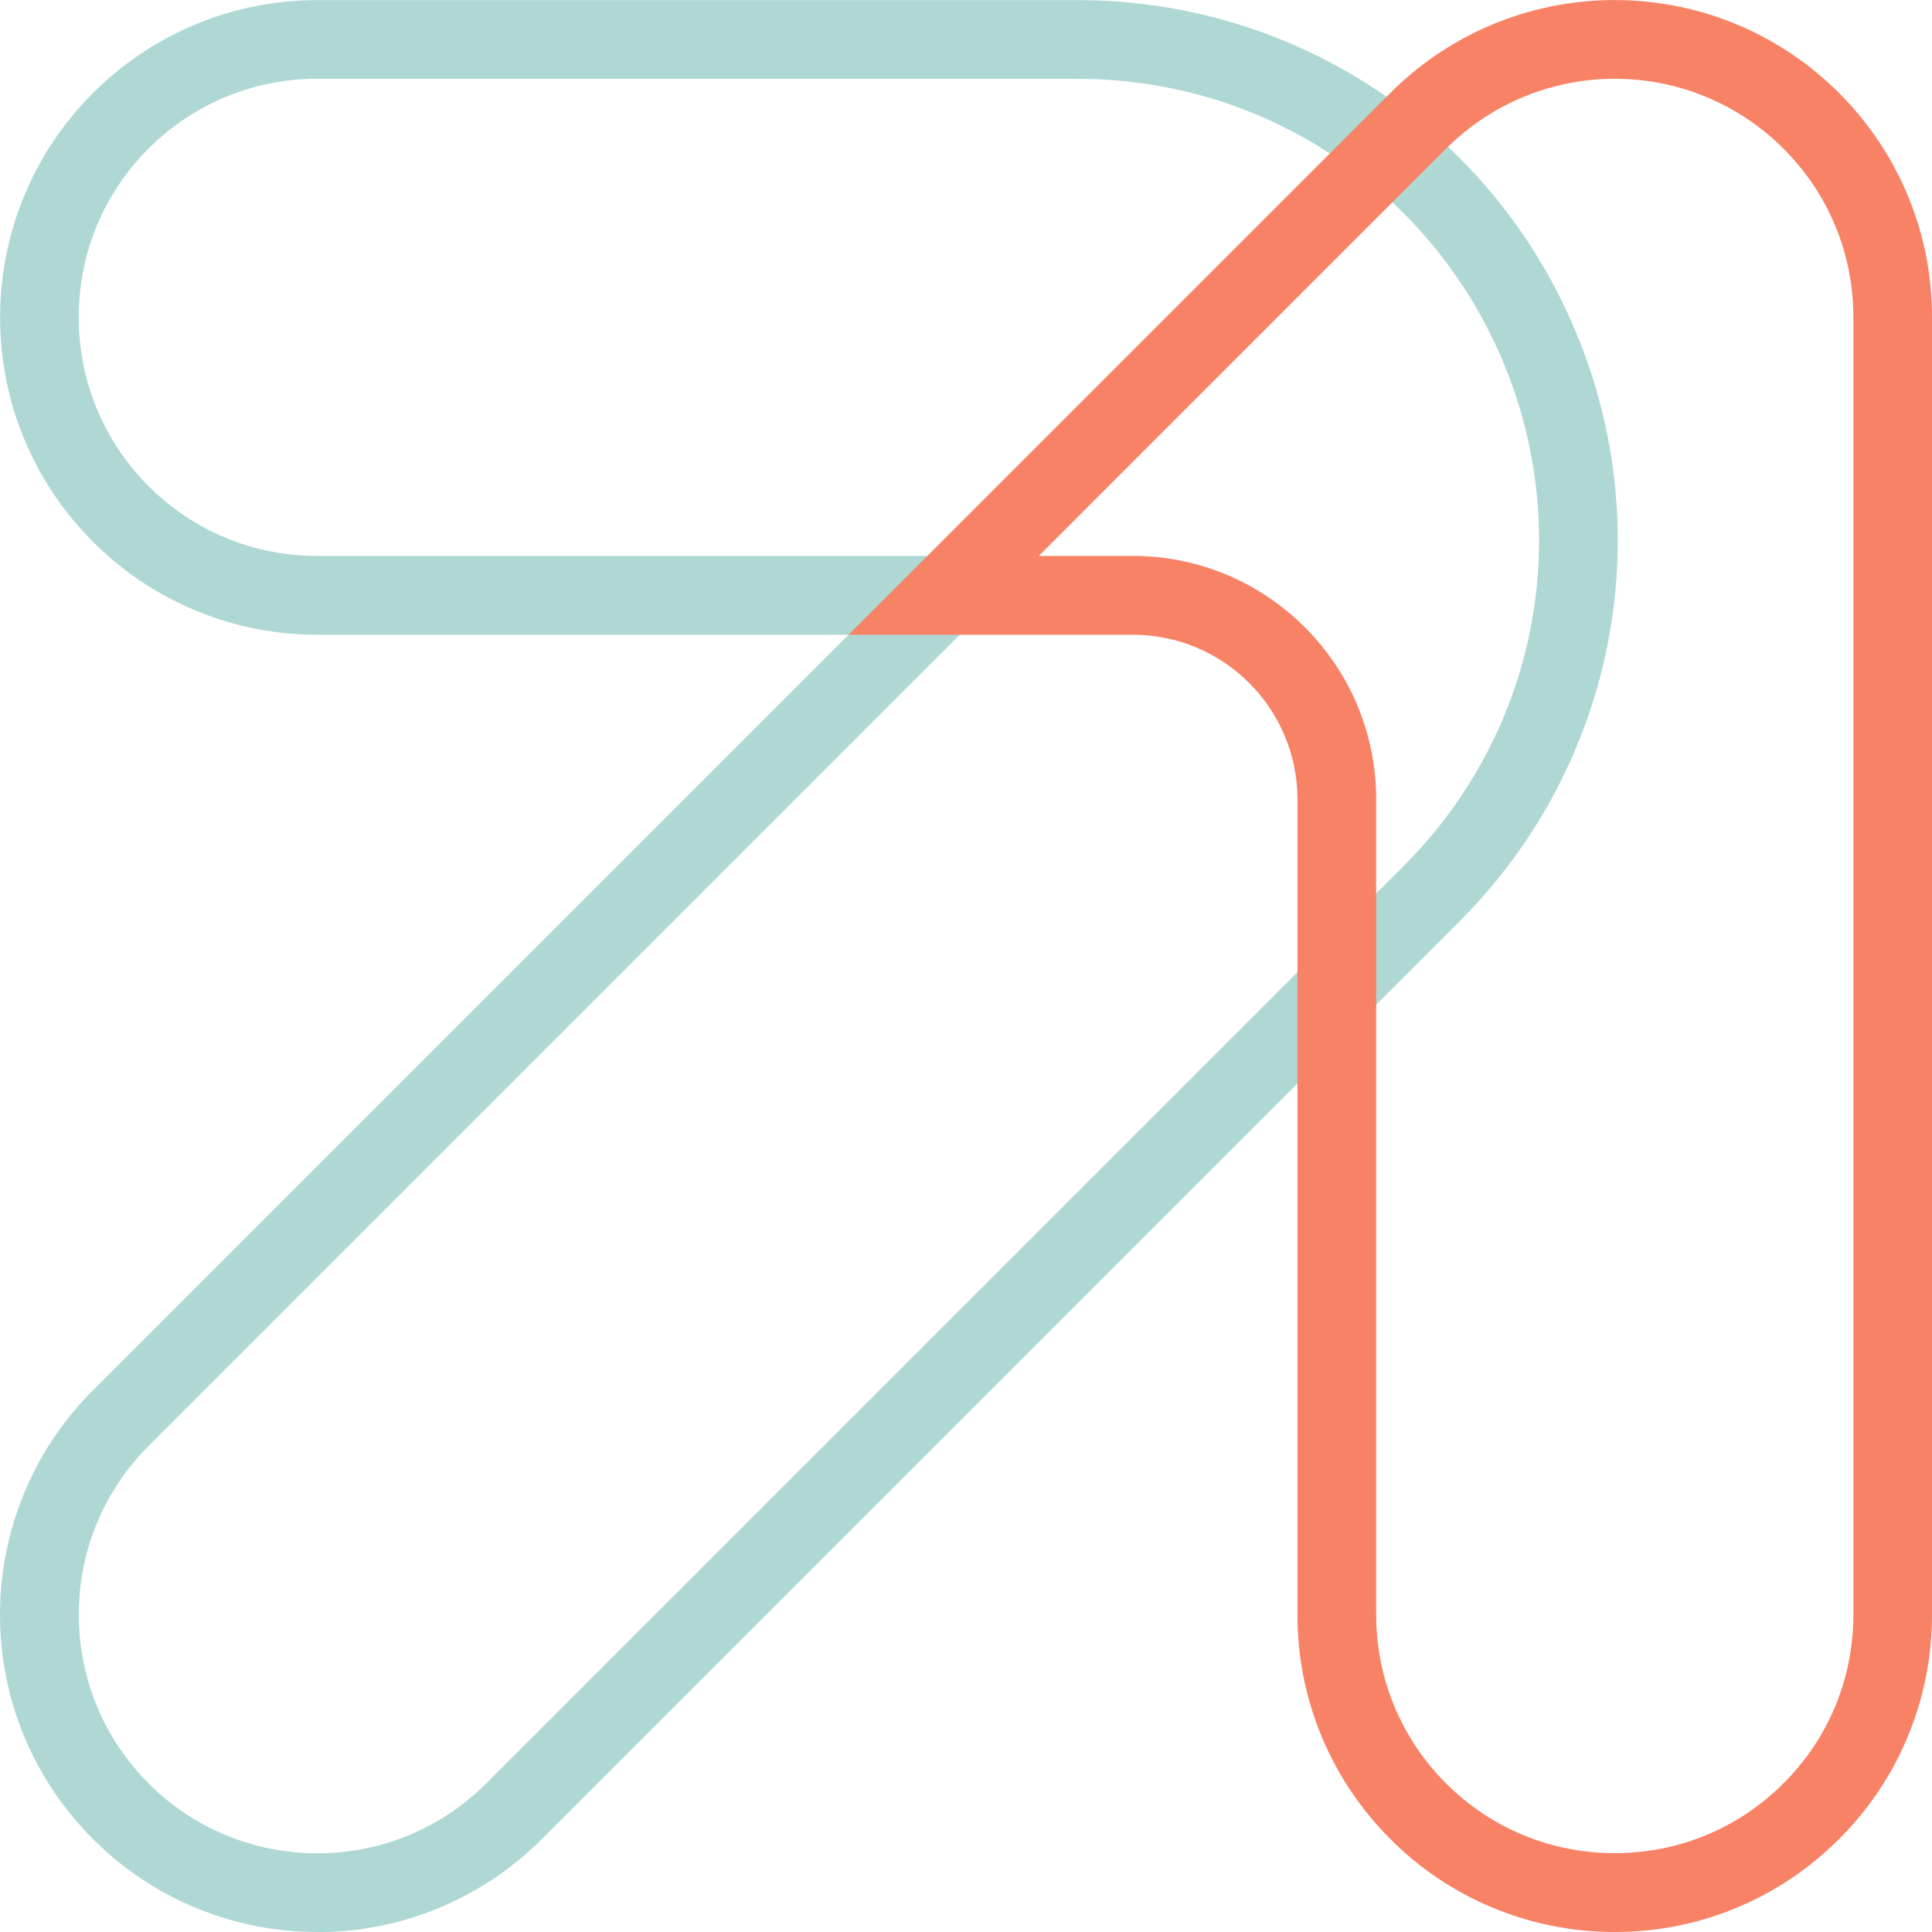 <svg width="36" height="36" viewBox="0 0 36 36" fill="none" xmlns="http://www.w3.org/2000/svg">
<path d="M5.913 36C5.144 36 4.397 35.854 3.688 35.566C2.954 35.269 2.295 34.832 1.732 34.267C1.168 33.703 0.731 33.044 0.432 32.31C0.146 31.603 0 30.854 0 30.087C0 29.32 0.146 28.571 0.434 27.862C0.731 27.128 1.168 26.469 1.733 25.906L15.811 11.828H5.915C5.117 11.828 4.342 11.671 3.613 11.363C2.909 11.066 2.275 10.64 1.733 10.096C1.19 9.553 0.765 8.921 0.466 8.217C0.158 7.488 0.002 6.712 0.002 5.915C0.002 5.117 0.158 4.342 0.466 3.613C0.763 2.909 1.19 2.275 1.733 1.733C2.277 1.19 2.909 0.765 3.613 0.466C4.342 0.158 5.117 0.002 5.915 0.002H20.083C24.165 0.002 27.812 2.439 29.374 6.21C30.937 9.981 30.08 14.285 27.194 17.17L10.096 34.268C9.533 34.832 8.874 35.269 8.14 35.568C7.43 35.856 6.682 36.002 5.915 36.002L5.913 36ZM5.913 1.467C4.725 1.467 3.609 1.93 2.768 2.768C1.928 3.609 1.467 4.725 1.467 5.913C1.467 7.101 1.93 8.217 2.768 9.058C3.607 9.898 4.725 10.359 5.913 10.359H19.352L2.77 26.942C1.93 27.783 1.469 28.899 1.469 30.087C1.469 31.275 1.931 32.391 2.77 33.232C3.609 34.072 4.727 34.533 5.915 34.533C7.103 34.533 8.219 34.07 9.059 33.232L26.158 16.133C28.624 13.667 29.354 9.994 28.021 6.772C26.687 3.55 23.571 1.469 20.084 1.469H5.913V1.467Z" fill="#AFD8D4"/>
<path d="M30.089 36C29.291 36 28.516 35.843 27.787 35.536C27.083 35.239 26.449 34.812 25.907 34.268C25.364 33.725 24.939 33.093 24.64 32.389C24.332 31.66 24.176 30.884 24.176 30.087V14.893C24.176 13.203 22.801 11.828 21.11 11.828H15.811L25.906 1.733C26.032 1.607 26.168 1.483 26.314 1.361C27.443 0.423 28.876 -0.058 30.346 0.007C31.828 0.072 33.219 0.684 34.268 1.733C34.832 2.299 35.269 2.956 35.568 3.69C35.856 4.399 36 5.146 36 5.915V30.087C36 30.884 35.843 31.66 35.536 32.389C35.239 33.093 34.812 33.727 34.268 34.268C33.725 34.812 33.093 35.237 32.389 35.536C31.66 35.843 30.884 36 30.087 36H30.089ZM19.355 10.359H21.11C23.609 10.359 25.643 12.393 25.643 14.891V30.085C25.643 31.273 26.105 32.389 26.944 33.23C27.783 34.07 28.901 34.531 30.089 34.531C31.277 34.531 32.393 34.069 33.233 33.23C34.074 32.391 34.535 31.273 34.535 30.085V5.913C34.535 4.725 34.072 3.609 33.233 2.77C32.445 1.982 31.397 1.521 30.285 1.472C29.18 1.424 28.103 1.786 27.254 2.489C27.14 2.583 27.04 2.675 26.944 2.77L19.354 10.361L19.355 10.359Z" fill="#F88265"/>
</svg>
